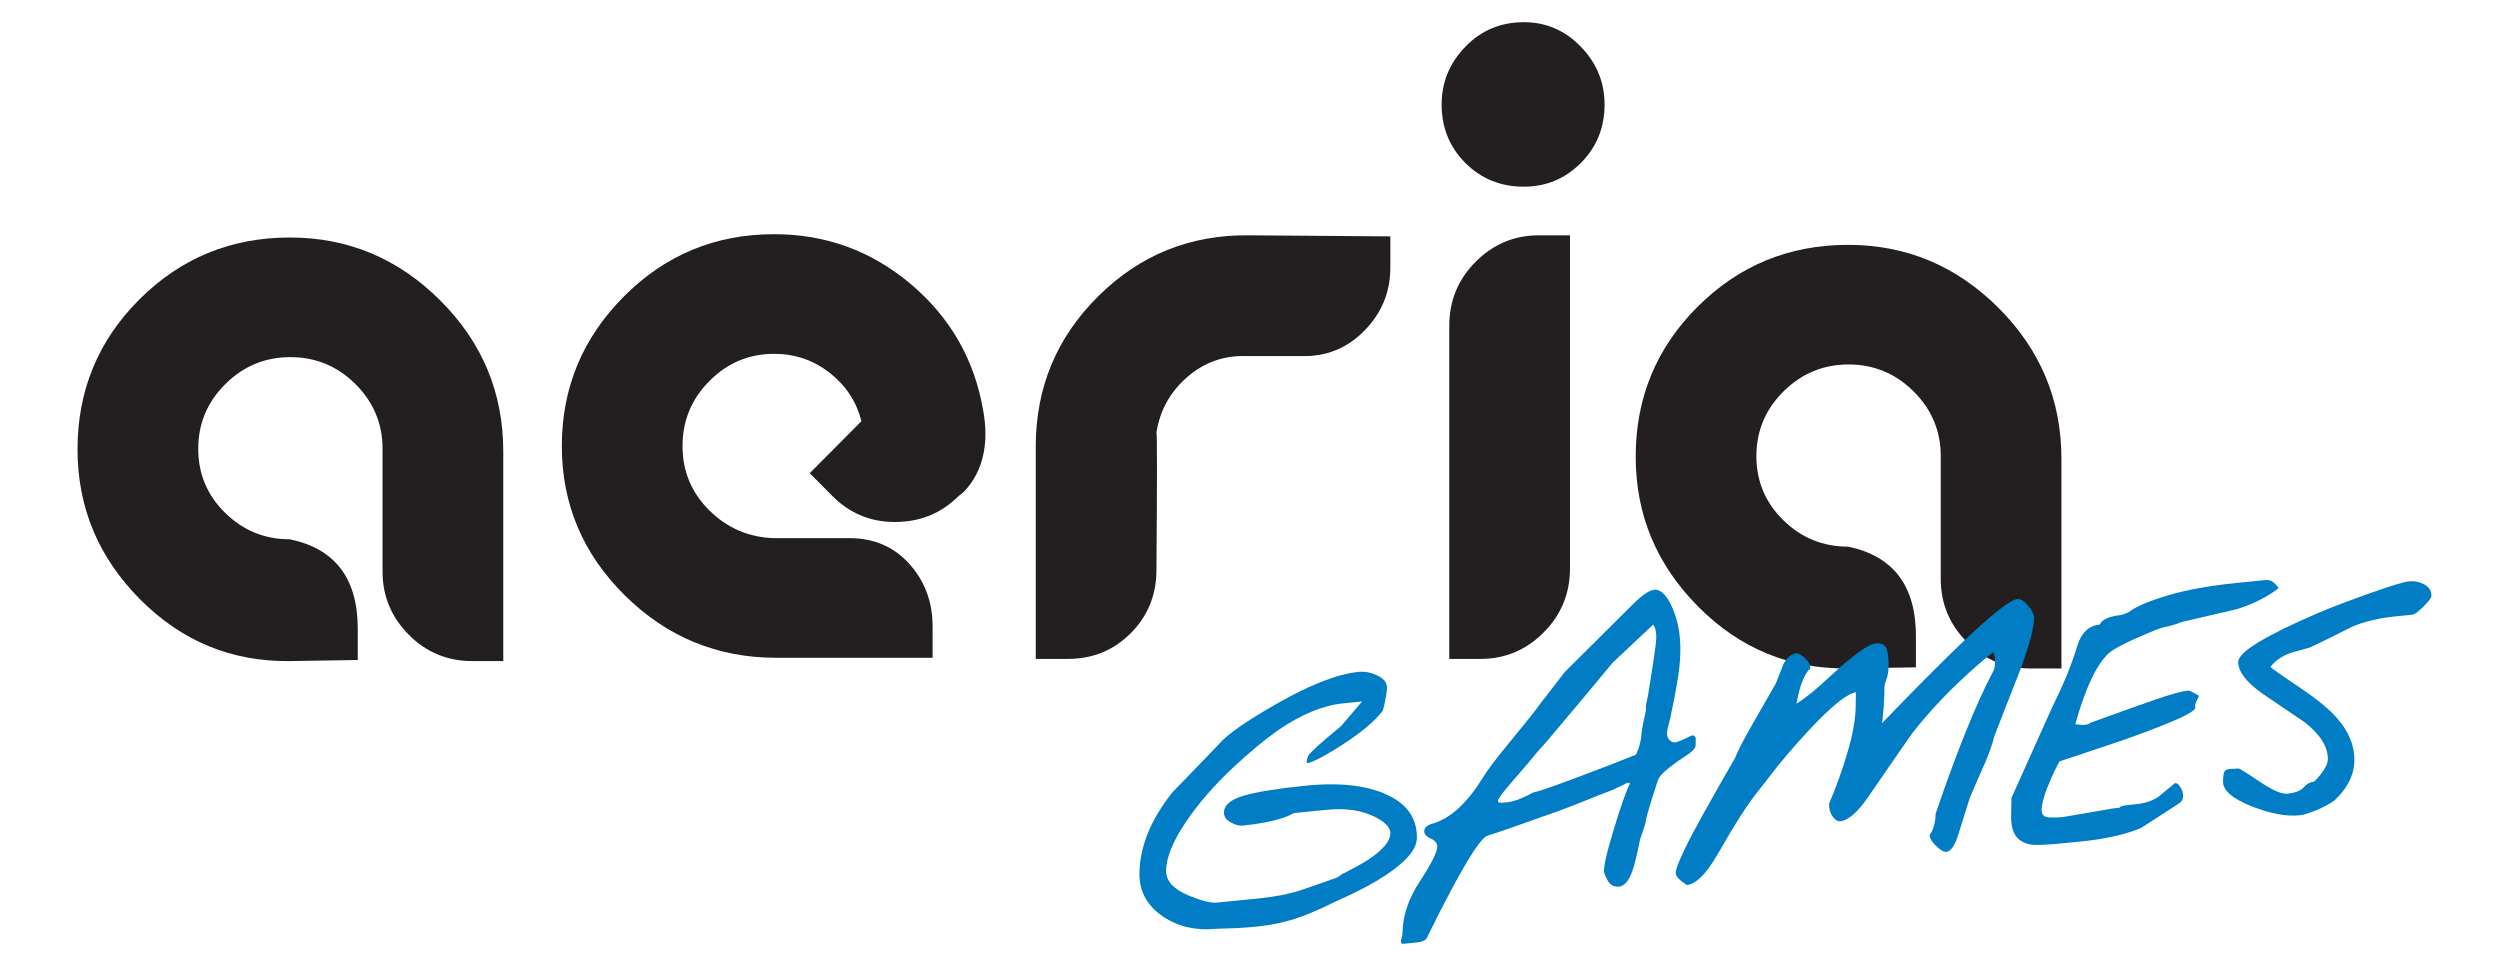 <?xml version="1.0" encoding="utf-8"?>
<!-- Generator: Adobe Illustrator 17.0.0, SVG Export Plug-In . SVG Version: 6.00 Build 0)  -->
<!DOCTYPE svg PUBLIC "-//W3C//DTD SVG 1.1//EN" "http://www.w3.org/Graphics/SVG/1.1/DTD/svg11.dtd">
<svg version="1.1" id="Layer_1" xmlns="http://www.w3.org/2000/svg" xmlns:xlink="http://www.w3.org/1999/xlink" x="0px" y="0px"
	 width="182px" height="71px" viewBox="0 0 182 71" enable-background="new 0 0 182 71" xml:space="preserve">
<g>
	<path fill="#231F20" d="M36.638,48.127h-2.256c-1.815,0-3.356-0.64-4.627-1.922c-1.27-1.282-1.906-2.812-1.906-4.591v-8.944
		c0-1.832-0.658-3.4-1.974-4.709c-1.316-1.307-2.893-1.962-4.734-1.962c-1.842,0-3.421,0.655-4.736,1.962
		c-1.316,1.309-1.973,2.877-1.973,4.709c0,1.832,0.653,3.386,1.961,4.669c1.307,1.282,2.877,1.922,4.708,1.922
		c3.296,0.68,4.944,2.851,4.944,6.513v2.274l-4.944,0.079c-4.237,0.052-7.873-1.447-10.906-4.498
		c-3.035-3.055-4.551-6.693-4.551-10.92c0-4.28,1.503-7.92,4.511-10.919c3.008-3,6.656-4.5,10.946-4.5
		c4.237,0,7.886,1.526,10.947,4.579c3.06,3.053,4.59,6.718,4.59,10.997V48.127z"/>
	<path fill="#231F20" d="M101.217,19.485c0,1.779-0.632,3.31-1.892,4.591c-1.262,1.282-2.786,1.896-4.571,1.845h-4.02
		c-1.631-0.052-3.063,0.454-4.298,1.524c-1.236,1.071-1.984,2.412-2.246,4.026c0.05,0.104,0.05,3.44,0,10.008
		c0,1.825-0.625,3.364-1.868,4.614c-1.244,1.25-2.774,1.876-4.587,1.876h-2.333V32.511c0-4.288,1.516-7.938,4.551-10.947
		c3.034-3.007,6.696-4.485,10.985-4.433l10.279,0.078V19.485z"/>
	<g>
		<path fill="#231F20" d="M114.295,41.378c0,1.83-0.642,3.388-1.921,4.669c-1.284,1.284-2.814,1.922-4.593,1.922h-2.274V23.723
			c0-1.83,0.64-3.386,1.921-4.669c1.282-1.281,2.812-1.922,4.591-1.922h2.276V41.378z"/>
	</g>
	<g>
		<path fill="#231F20" d="M116.813,7.604c0,1.689-0.576,3.108-1.727,4.26c-1.151,1.152-2.534,1.727-4.147,1.727
			c-1.689,0-3.108-0.575-4.262-1.727c-1.151-1.152-1.727-2.572-1.727-4.26c0-1.613,0.576-3.012,1.727-4.203
			c1.153-1.19,2.573-1.786,4.262-1.786c1.613,0,2.996,0.596,4.147,1.786C116.236,4.592,116.813,5.991,116.813,7.604z"/>
	</g>
	<path fill="#231F20" d="M71.582,29.92c0.104,0.576,0.156,1.125,0.156,1.648c0,1.727-0.523,3.139-1.568,4.236l-0.394,0.315
		c-1.255,1.256-2.799,1.882-4.628,1.882c-1.78,0-3.296-0.63-4.551-1.895l-1.649-1.658l3.767-3.789
		c-0.367-1.424-1.138-2.595-2.315-3.518c-1.177-0.919-2.525-1.382-4.041-1.382c-1.832,0-3.401,0.659-4.709,1.975
		c-1.308,1.314-1.962,2.894-1.962,4.735c0,1.842,0.654,3.408,1.962,4.696c1.308,1.291,2.876,1.962,4.709,2.012h5.493
		c1.777,0,3.229,0.629,4.356,1.883c1.123,1.256,1.686,2.774,1.686,4.55v2.277H56.516c-4.291,0-7.965-1.513-11.026-4.54
		c-3.06-3.025-4.589-6.652-4.589-10.879s1.503-7.854,4.513-10.879c3.006-3.027,6.656-4.54,10.946-4.54
		c3.767,0,7.087,1.215,9.966,3.649C69.201,23.134,70.954,26.207,71.582,29.92z"/>
	<path fill="#231F20" d="M150.074,48.664h-2.256c-1.814,0-3.356-0.639-4.627-1.923c-1.27-1.282-1.905-2.811-1.905-4.591v-8.945
		c0-1.831-0.659-3.4-1.975-4.709c-1.316-1.307-2.894-1.963-4.735-1.963c-1.842,0-3.422,0.656-4.737,1.963
		c-1.317,1.308-1.973,2.877-1.973,4.709c0,1.832,0.653,3.386,1.963,4.668c1.305,1.282,2.876,1.922,4.707,1.922
		c3.296,0.68,4.944,2.852,4.944,6.514v2.274l-4.944,0.079c-4.237,0.053-7.873-1.447-10.907-4.499
		c-3.035-3.054-4.55-6.692-4.55-10.919c0-4.28,1.503-7.919,4.512-10.919c3.007-3,6.656-4.5,10.945-4.5
		c4.238,0,7.886,1.527,10.946,4.579c3.061,3.053,4.591,6.718,4.591,10.997V48.664z"/>
</g>
<g>
	<path fill="#007DC5" d="M103.148,61.02c-0.014,0.927-1.018,1.978-3.007,3.154c-0.652,0.391-1.646,0.89-2.983,1.493
		c-1.077,0.525-1.912,0.89-2.505,1.093c-1.001,0.353-2.065,0.586-3.191,0.697c-0.573,0.057-1.075,0.094-1.508,0.111
		c-0.434,0.017-0.899,0.033-1.397,0.048c-1.477,0.146-2.763-0.143-3.858-0.87c-1.185-0.791-1.768-1.85-1.747-3.177
		c0.03-1.965,0.836-3.933,2.415-5.904c1.856-1.91,3.036-3.134,3.542-3.675c0.581-0.621,1.876-1.512,3.886-2.673
		c2.51-1.447,4.55-2.249,6.119-2.404c0.48-0.048,0.968,0.058,1.461,0.318c0.402,0.215,0.601,0.495,0.596,0.841
		c-0.004,0.254-0.056,0.605-0.156,1.051c-0.02,0.147-0.07,0.352-0.148,0.614c-0.546,0.727-1.489,1.529-2.83,2.407
		c-1.173,0.771-2.038,1.239-2.594,1.403c-0.092,0.027-0.128-0.033-0.107-0.18c0.021-0.148,0.059-0.27,0.116-0.366
		c0.132-0.231,0.927-0.946,2.384-2.146c0.507-0.596,1.014-1.192,1.522-1.787l-1.357,0.134c-1.477,0.146-3.054,0.793-4.731,1.94
		c-0.913,0.636-1.987,1.523-3.221,2.662c-1.441,1.342-2.623,2.703-3.548,4.084c-0.925,1.381-1.395,2.544-1.409,3.49
		c-0.013,0.763,0.558,1.379,1.712,1.845c0.896,0.365,1.558,0.526,1.983,0.485l3.046-0.302c1.199-0.12,2.225-0.322,3.078-0.605
		c0.852-0.284,1.724-0.589,2.614-0.913c0.037-0.004,0.12-0.057,0.251-0.16c0.131-0.105,0.223-0.159,0.279-0.164
		c0.743-0.382,1.3-0.692,1.674-0.928c1.117-0.727,1.68-1.383,1.69-1.965c0.007-0.417-0.366-0.817-1.115-1.196
		c-0.95-0.486-2.128-0.66-3.53-0.521l-2.355,0.234c-0.298,0.156-0.575,0.275-0.835,0.355c-0.796,0.261-1.767,0.447-2.912,0.561
		c-0.258,0.026-0.552-0.054-0.881-0.238c-0.329-0.186-0.491-0.424-0.486-0.715c0.008-0.545,0.499-0.957,1.471-1.235
		c0.972-0.278,2.473-0.518,4.504-0.72c2.676-0.265,4.763,0.018,6.261,0.848C102.567,58.719,103.169,59.711,103.148,61.02z"/>
	<path fill="#007DC5" d="M117.441,57.491c-1.242,0.45-2.669,1.08-4.003,1.557c-2.67,0.956-4.384,1.552-5.143,1.79
		c-0.427,0.134-1.295,1.426-2.606,3.88c-0.437,0.805-1.054,2.016-1.853,3.634c-0.133,0.14-0.364,0.227-0.696,0.26
		c-0.111,0.011-0.231,0.023-0.359,0.036c-0.038,0.004-0.094,0.009-0.166,0.016c-0.185,0.019-0.36,0.036-0.526,0.052
		c-0.073-0.048-0.109-0.117-0.108-0.208c0.076-0.244,0.118-0.448,0.12-0.612c0.019-1.239,0.444-2.491,1.276-3.756
		c0.832-1.265,1.249-2.097,1.256-2.497c0.004-0.255-0.154-0.454-0.474-0.595c-0.322-0.14-0.48-0.321-0.476-0.54
		c0.004-0.255,0.209-0.439,0.617-0.552c1.278-0.364,2.494-1.475,3.648-3.336c0.339-0.562,0.962-1.386,1.864-2.477
		c1.146-1.386,1.917-2.355,2.313-2.903l1.778-2.304c1.685-1.677,3.371-3.355,5.055-5.032c0.692-0.669,1.214-0.994,1.564-0.974
		c0.46,0.027,0.881,0.494,1.263,1.4c0.382,0.907,0.564,1.943,0.546,3.107c-0.01,0.619-0.075,1.301-0.198,2.049
		c-0.122,0.748-0.303,1.687-0.542,2.82c-0.02,0.093-0.064,0.261-0.131,0.503c-0.069,0.244-0.104,0.428-0.106,0.555
		c-0.004,0.218,0.059,0.389,0.186,0.513c0.126,0.123,0.254,0.179,0.383,0.166c0.148-0.014,0.315-0.067,0.501-0.158
		c0.483-0.229,0.734-0.345,0.752-0.347c0.128-0.013,0.221,0.05,0.273,0.191c-0.003,0.182-0.006,0.363-0.009,0.544
		c-0.003,0.2-0.256,0.461-0.759,0.783c-1.21,0.792-1.874,1.375-1.991,1.75c-0.368,1.144-0.572,1.79-0.611,1.939
		c-0.175,0.581-0.263,0.925-0.264,1.034c0.016,0.107-0.37,1.18-0.408,1.292c-0.16,0.797-0.308,1.446-0.445,1.95
		c-0.274,0.972-0.642,1.48-1.103,1.525c-0.277,0.027-0.506-0.059-0.687-0.258c-0.109-0.116-0.235-0.348-0.376-0.697
		c-0.106-0.281,0.109-1.305,0.643-3.072c0.535-1.769,0.945-2.939,1.231-3.512c-0.071-0.011-0.134-0.022-0.186-0.036
		C118.177,57.162,117.727,57.318,117.441,57.491z M119.829,51.683c-0.016-0.089-0.014-0.225,0.007-0.409l0.149-0.695
		c0.062-0.423,0.174-1.143,0.339-2.158c0.164-1.014,0.248-1.684,0.253-2.012c0.007-0.436-0.071-0.746-0.234-0.93
		c-0.992,0.933-1.974,1.856-2.947,2.77c-1.803,2.175-2.752,3.313-2.846,3.413c-0.808,0.97-1.475,1.763-2.001,2.377
		c-0.187,0.201-0.394,0.43-0.619,0.688c-0.357,0.453-1.015,1.226-1.972,2.319c-0.601,0.695-0.902,1.115-0.904,1.261
		c-0.002,0.109,0.117,0.151,0.357,0.128l0.415-0.042c0.314-0.031,0.778-0.195,1.391-0.492c0.093-0.045,0.223-0.113,0.39-0.203
		c0.5-0.103,1.899-0.596,4.198-1.478c0.76-0.276,1.853-0.702,3.282-1.279c0.133-0.249,0.234-0.517,0.304-0.806
		c0.069-0.288,0.105-0.523,0.108-0.705C119.502,53.14,119.829,51.683,119.829,51.683z"/>
	<path fill="#007DC5" d="M148.079,44.987c-0.011,0.69-0.305,1.845-0.884,3.464c-0.672,1.72-1.344,3.438-2.016,5.157
		c-0.099,0.464-0.313,1.084-0.638,1.86c-0.382,0.856-0.756,1.71-1.119,2.563c-0.31,0.957-0.61,1.914-0.902,2.869
		c-0.251,0.714-0.524,1.087-0.819,1.116c-0.184,0.019-0.436-0.124-0.754-0.429c-0.317-0.304-0.474-0.574-0.471-0.812
		c0.094-0.117,0.16-0.223,0.198-0.318c0.152-0.342,0.233-0.749,0.241-1.222c0.212-0.602,0.425-1.213,0.637-1.833
		c0.54-1.524,1.06-2.901,1.558-4.129c0.692-1.738,1.359-3.211,2.006-4.419c0.076-0.153,0.115-0.348,0.119-0.584
		c0.002-0.163-0.004-0.308-0.02-0.434c-0.016-0.126-0.043-0.241-0.077-0.346c-0.13,0.049-0.57,0.401-1.317,1.057
		c-1.813,1.595-3.35,3.209-4.61,4.839c-0.151,0.197-1.217,1.738-3.198,4.62c-0.774,1.129-1.455,1.723-2.046,1.781
		c-0.185,0.019-0.368-0.095-0.548-0.341c-0.18-0.244-0.268-0.558-0.262-0.939c0.498-1.156,0.941-2.39,1.331-3.699
		c0.39-1.31,0.591-2.418,0.605-3.327l0.017-1.091c-0.573,0.111-1.468,0.78-2.686,2.008c-0.974,0.985-1.968,2.1-2.984,3.343
		c-0.47,0.591-0.931,1.181-1.382,1.77c-0.714,0.852-1.725,2.421-3.033,4.709c-0.815,1.406-1.554,2.141-2.219,2.207
		c-0.181-0.127-0.319-0.223-0.41-0.287c-0.273-0.226-0.408-0.421-0.405-0.585c0.005-0.345,0.379-1.235,1.12-2.669
		c0.4-0.766,1.092-2.012,2.076-3.744c0.361-0.633,0.731-1.279,1.109-1.933c0.212-0.529,0.61-1.308,1.198-2.335
		c0.588-1.029,1.185-2.073,1.792-3.132c0.174-0.453,0.356-0.915,0.547-1.389c0.247-0.496,0.584-0.765,1.008-0.807
		c0.219,0.105,0.374,0.198,0.466,0.28c0.327,0.277,0.488,0.56,0.483,0.851c-0.149,0.087-0.319,0.34-0.509,0.758
		c-0.192,0.419-0.358,1.016-0.498,1.793c0.633-0.39,1.426-1.031,2.379-1.925c1.703-1.585,2.831-2.404,3.385-2.459
		c0.425-0.042,0.69,0.085,0.796,0.383c0.105,0.299,0.154,0.73,0.146,1.293c-0.006,0.364-0.057,0.668-0.152,0.914
		c-0.097,0.246-0.146,0.45-0.148,0.613c-0.009,0.582-0.031,1.102-0.066,1.559c-0.036,0.457-0.073,0.806-0.114,1.046
		c0.731-0.763,1.471-1.525,2.22-2.29c1.929-1.952,3.399-3.396,4.409-4.331c1.702-1.571,2.774-2.378,3.218-2.422
		c0.24-0.024,0.505,0.141,0.795,0.493C147.939,44.456,148.083,44.751,148.079,44.987z"/>
	<path fill="#007DC5" d="M165.89,42.816c-0.839,0.646-1.852,1.155-3.038,1.527c-1.351,0.316-2.7,0.631-4.051,0.946
		c-0.427,0.17-0.769,0.277-1.028,0.32c-0.259,0.045-0.566,0.137-0.917,0.281c-1.874,0.768-2.998,1.333-3.372,1.697
		c-0.88,0.832-1.681,2.545-2.404,5.139c0.293,0.043,0.543,0.055,0.746,0.035c0.128-0.013,0.249-0.061,0.362-0.145
		c1.928-0.699,3.475-1.253,4.642-1.659c1.168-0.405,1.983-0.631,2.445-0.677c0.092-0.009,0.215,0.033,0.371,0.126
		c0.155,0.093,0.306,0.178,0.452,0.254c-0.228,0.404-0.325,0.676-0.29,0.818c0.017,0.053,0.016,0.09-0.001,0.109
		c-0.171,0.271-1.109,0.737-2.815,1.396c-1.094,0.435-2.632,0.978-4.615,1.628c-0.815,0.281-1.631,0.552-2.445,0.815
		c-0.286,0.537-0.495,0.966-0.628,1.288c-0.441,1.005-0.664,1.753-0.672,2.244c-0.005,0.345,0.167,0.528,0.517,0.548
		c0.349,0.019,0.682,0.014,0.996-0.017l3.742-0.644l0.415-0.041c0.019-0.094,0.252-0.161,0.695-0.206l0.553-0.055
		c0.61-0.06,1.137-0.24,1.585-0.538c0.392-0.33,0.793-0.66,1.204-0.991c0.111-0.011,0.202,0.034,0.275,0.136
		c0.217,0.251,0.324,0.522,0.319,0.812c-0.004,0.237-0.118,0.42-0.341,0.551c-0.913,0.599-1.825,1.189-2.737,1.77
		c-1.152,0.477-2.603,0.803-4.357,0.977l-1.246,0.123c-1.145,0.114-1.901,0.152-2.269,0.117c-1.068-0.112-1.591-0.796-1.571-2.049
		l0.022-1.363l3.009-6.696c0.799-1.604,1.393-3.06,1.783-4.37c0.292-0.955,0.833-1.471,1.627-1.55
		c0.076-0.134,0.16-0.234,0.255-0.299c0.279-0.207,0.705-0.341,1.277-0.398c0.074-0.007,0.18-0.04,0.319-0.1
		c0.14-0.059,0.219-0.09,0.237-0.092c0.541-0.416,1.501-0.829,2.881-1.239c1.379-0.408,3.056-0.711,5.032-0.907l2.077-0.206
		c0.203-0.02,0.377,0.022,0.523,0.125C165.601,42.46,165.746,42.613,165.89,42.816z"/>
	<path fill="#007DC5" d="M177.009,43.386c-0.002,0.109-0.125,0.294-0.368,0.554c-0.488,0.52-0.833,0.79-1.037,0.81l-1.107,0.11
		c-1.273,0.126-2.356,0.379-3.247,0.758c-1.152,0.585-2.165,1.085-3.038,1.498c-0.037,0.022-0.43,0.134-1.179,0.335
		c-0.75,0.201-1.332,0.567-1.746,1.098c0.144,0.149,0.838,0.637,2.078,1.465c1.24,0.83,2.15,1.569,2.73,2.218
		c0.887,1,1.323,2.045,1.305,3.134c-0.01,0.599-0.175,1.178-0.498,1.735c-0.189,0.346-0.499,0.73-0.93,1.153
		c-0.205,0.148-0.391,0.266-0.558,0.355c-0.521,0.287-1.077,0.515-1.669,0.682c-0.074,0.026-0.195,0.047-0.362,0.063
		c-0.941,0.094-2.081-0.119-3.417-0.636c-1.429-0.562-2.138-1.17-2.128-1.82c0.007-0.38,0.038-0.618,0.094-0.714
		c0.057-0.114,0.188-0.181,0.391-0.201c0.258-0.008,0.47-0.02,0.636-0.036c0.074-0.007,0.581,0.307,1.52,0.942
		c0.939,0.635,1.62,0.932,2.045,0.89c0.572-0.057,0.966-0.209,1.182-0.458c0.216-0.248,0.472-0.388,0.766-0.417
		c0.226-0.221,0.385-0.4,0.48-0.537c0.338-0.433,0.51-0.795,0.515-1.085c0.014-0.907-0.544-1.804-1.671-2.69
		c-1.059-0.71-2.107-1.423-3.146-2.135c-1.148-0.828-1.717-1.588-1.706-2.279c0.011-0.708,1.966-1.899,5.863-3.574
		c0.946-0.402,2.184-0.873,3.714-1.415c1.529-0.541,2.478-0.83,2.847-0.867c0.406-0.041,0.783,0.036,1.13,0.228
		C176.843,42.744,177.015,43.022,177.009,43.386z"/>
</g>
<rect fill="none" width="182" height="71"/>
</svg>
